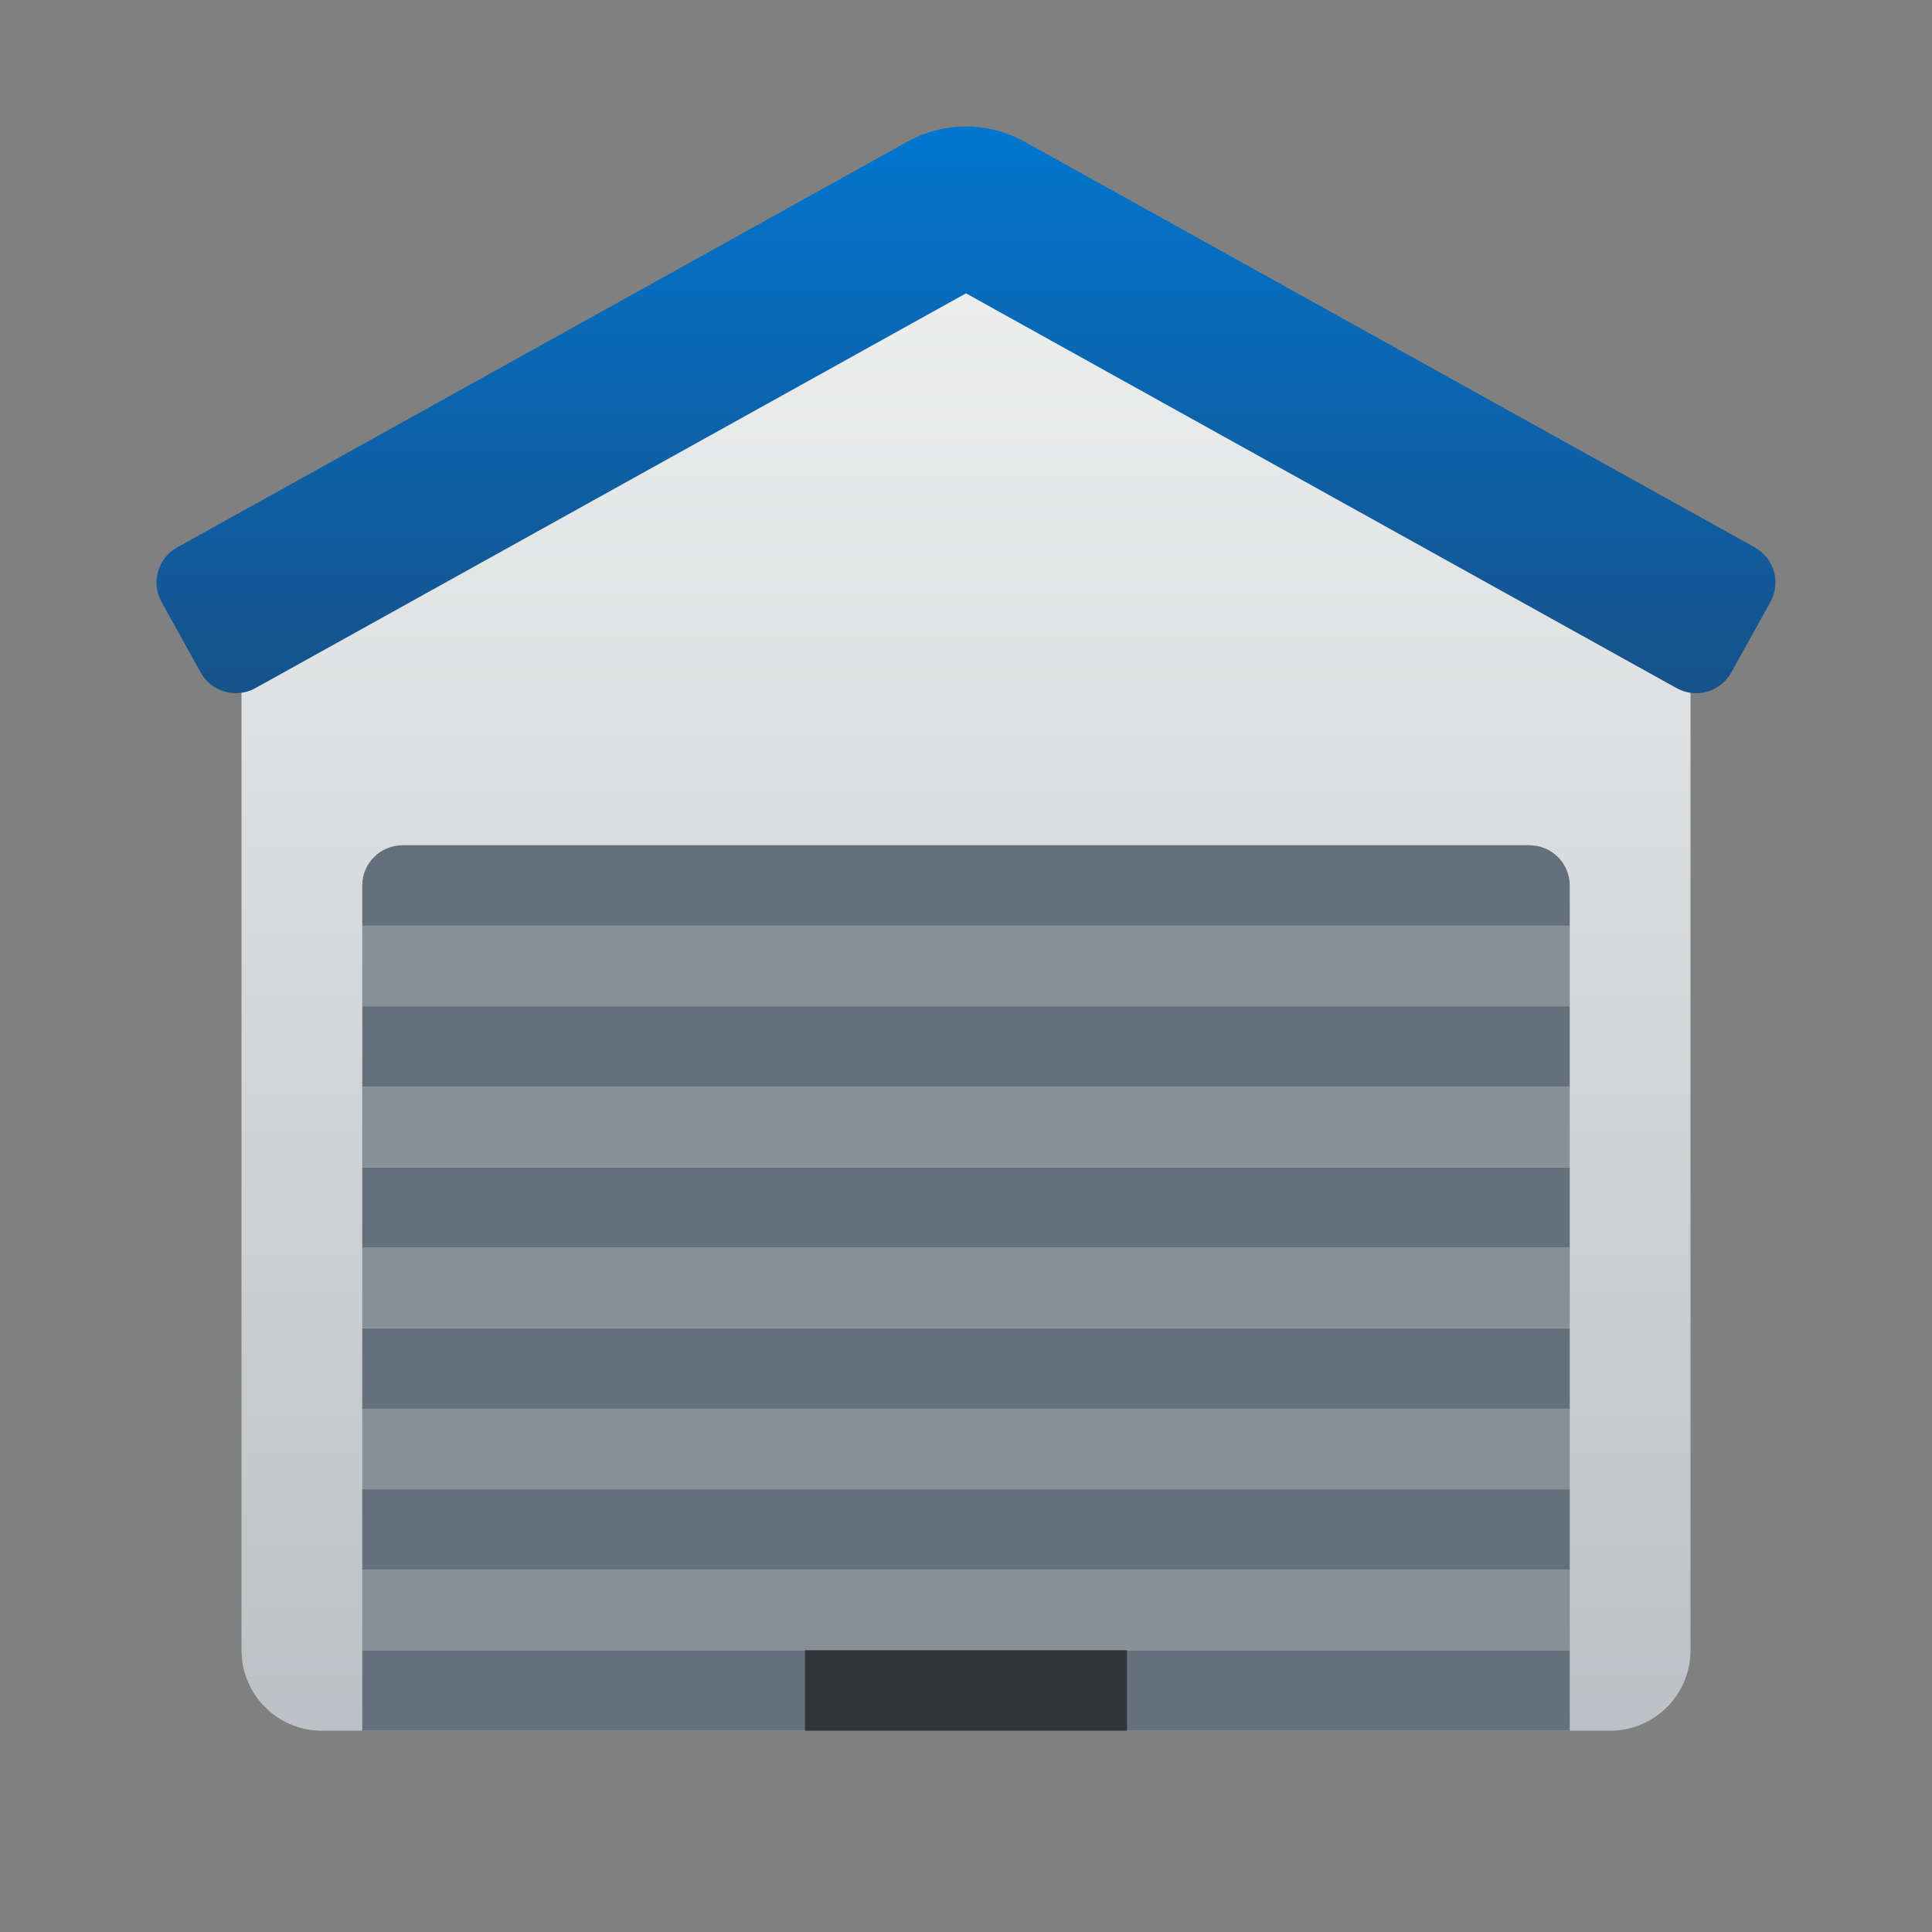 <svg xmlns="http://www.w3.org/2000/svg" viewBox="0 0 48 48"><rect x="0" y="0" width="48" height="48" fill="#808080" stroke="none"/><linearGradient id="wT8lYZM9XgG~fcpozpp64a" x1="24" x2="24" y1="-566.939" y2="-604.939" gradientTransform="matrix(1 0 0 -1 0 -562)" gradientUnits="userSpaceOnUse"><stop offset="0" stop-color="#f0f0f0"/><stop offset="1" stop-color="#bbc1c4"/></linearGradient><path fill="url(#wT8lYZM9XgG~fcpozpp64a)" d="M40,43H8c-1.105,0-2-0.895-2-2V15L24,5l18,10v26C42,42.105,41.105,43,40,43z"/><rect width="30" height="2" x="9" y="41" fill="#64717c"/><rect width="30" height="2" x="9" y="39" fill="#889097"/><rect width="30" height="2" x="9" y="37" fill="#64717c"/><rect width="30" height="2" x="9" y="35" fill="#889097"/><rect width="30" height="2" x="9" y="33" fill="#64717c"/><rect width="30" height="2" x="9" y="31" fill="#889097"/><rect width="30" height="2" x="9" y="29" fill="#64717c"/><rect width="30" height="2" x="9" y="27" fill="#889097"/><rect width="30" height="2" x="9" y="25" fill="#64717c"/><path fill="#64717c" d="M39,23H9v-1c0-0.552,0.448-1,1-1h28c0.552,0,1,0.448,1,1V23z"/><rect width="30" height="2" x="9" y="23" fill="#889097"/><linearGradient id="wT8lYZM9XgG~fcpozpp64b" x1="23.999" x2="23.999" y1="-565.049" y2="-578.827" gradientTransform="matrix(1 0 0 -1 0 -562)" gradientUnits="userSpaceOnUse"><stop offset="0" stop-color="#0176d0"/><stop offset="1" stop-color="#16538c"/></linearGradient><path fill="url(#wT8lYZM9XgG~fcpozpp64b)" d="M41.654,17.096L24,7.288L6.346,17.096c-0.483,0.268-1.092,0.094-1.36-0.388l-0.972-1.749	c-0.268-0.483-0.094-1.092,0.388-1.36l18.14-10.078c0.906-0.503,2.008-0.503,2.914,0l18.14,10.078	c0.483,0.268,0.657,0.877,0.388,1.36l-0.972,1.749C42.746,17.191,42.137,17.365,41.654,17.096z"/><rect width="8" height="2" x="20" y="41" fill="#323538"/></svg>